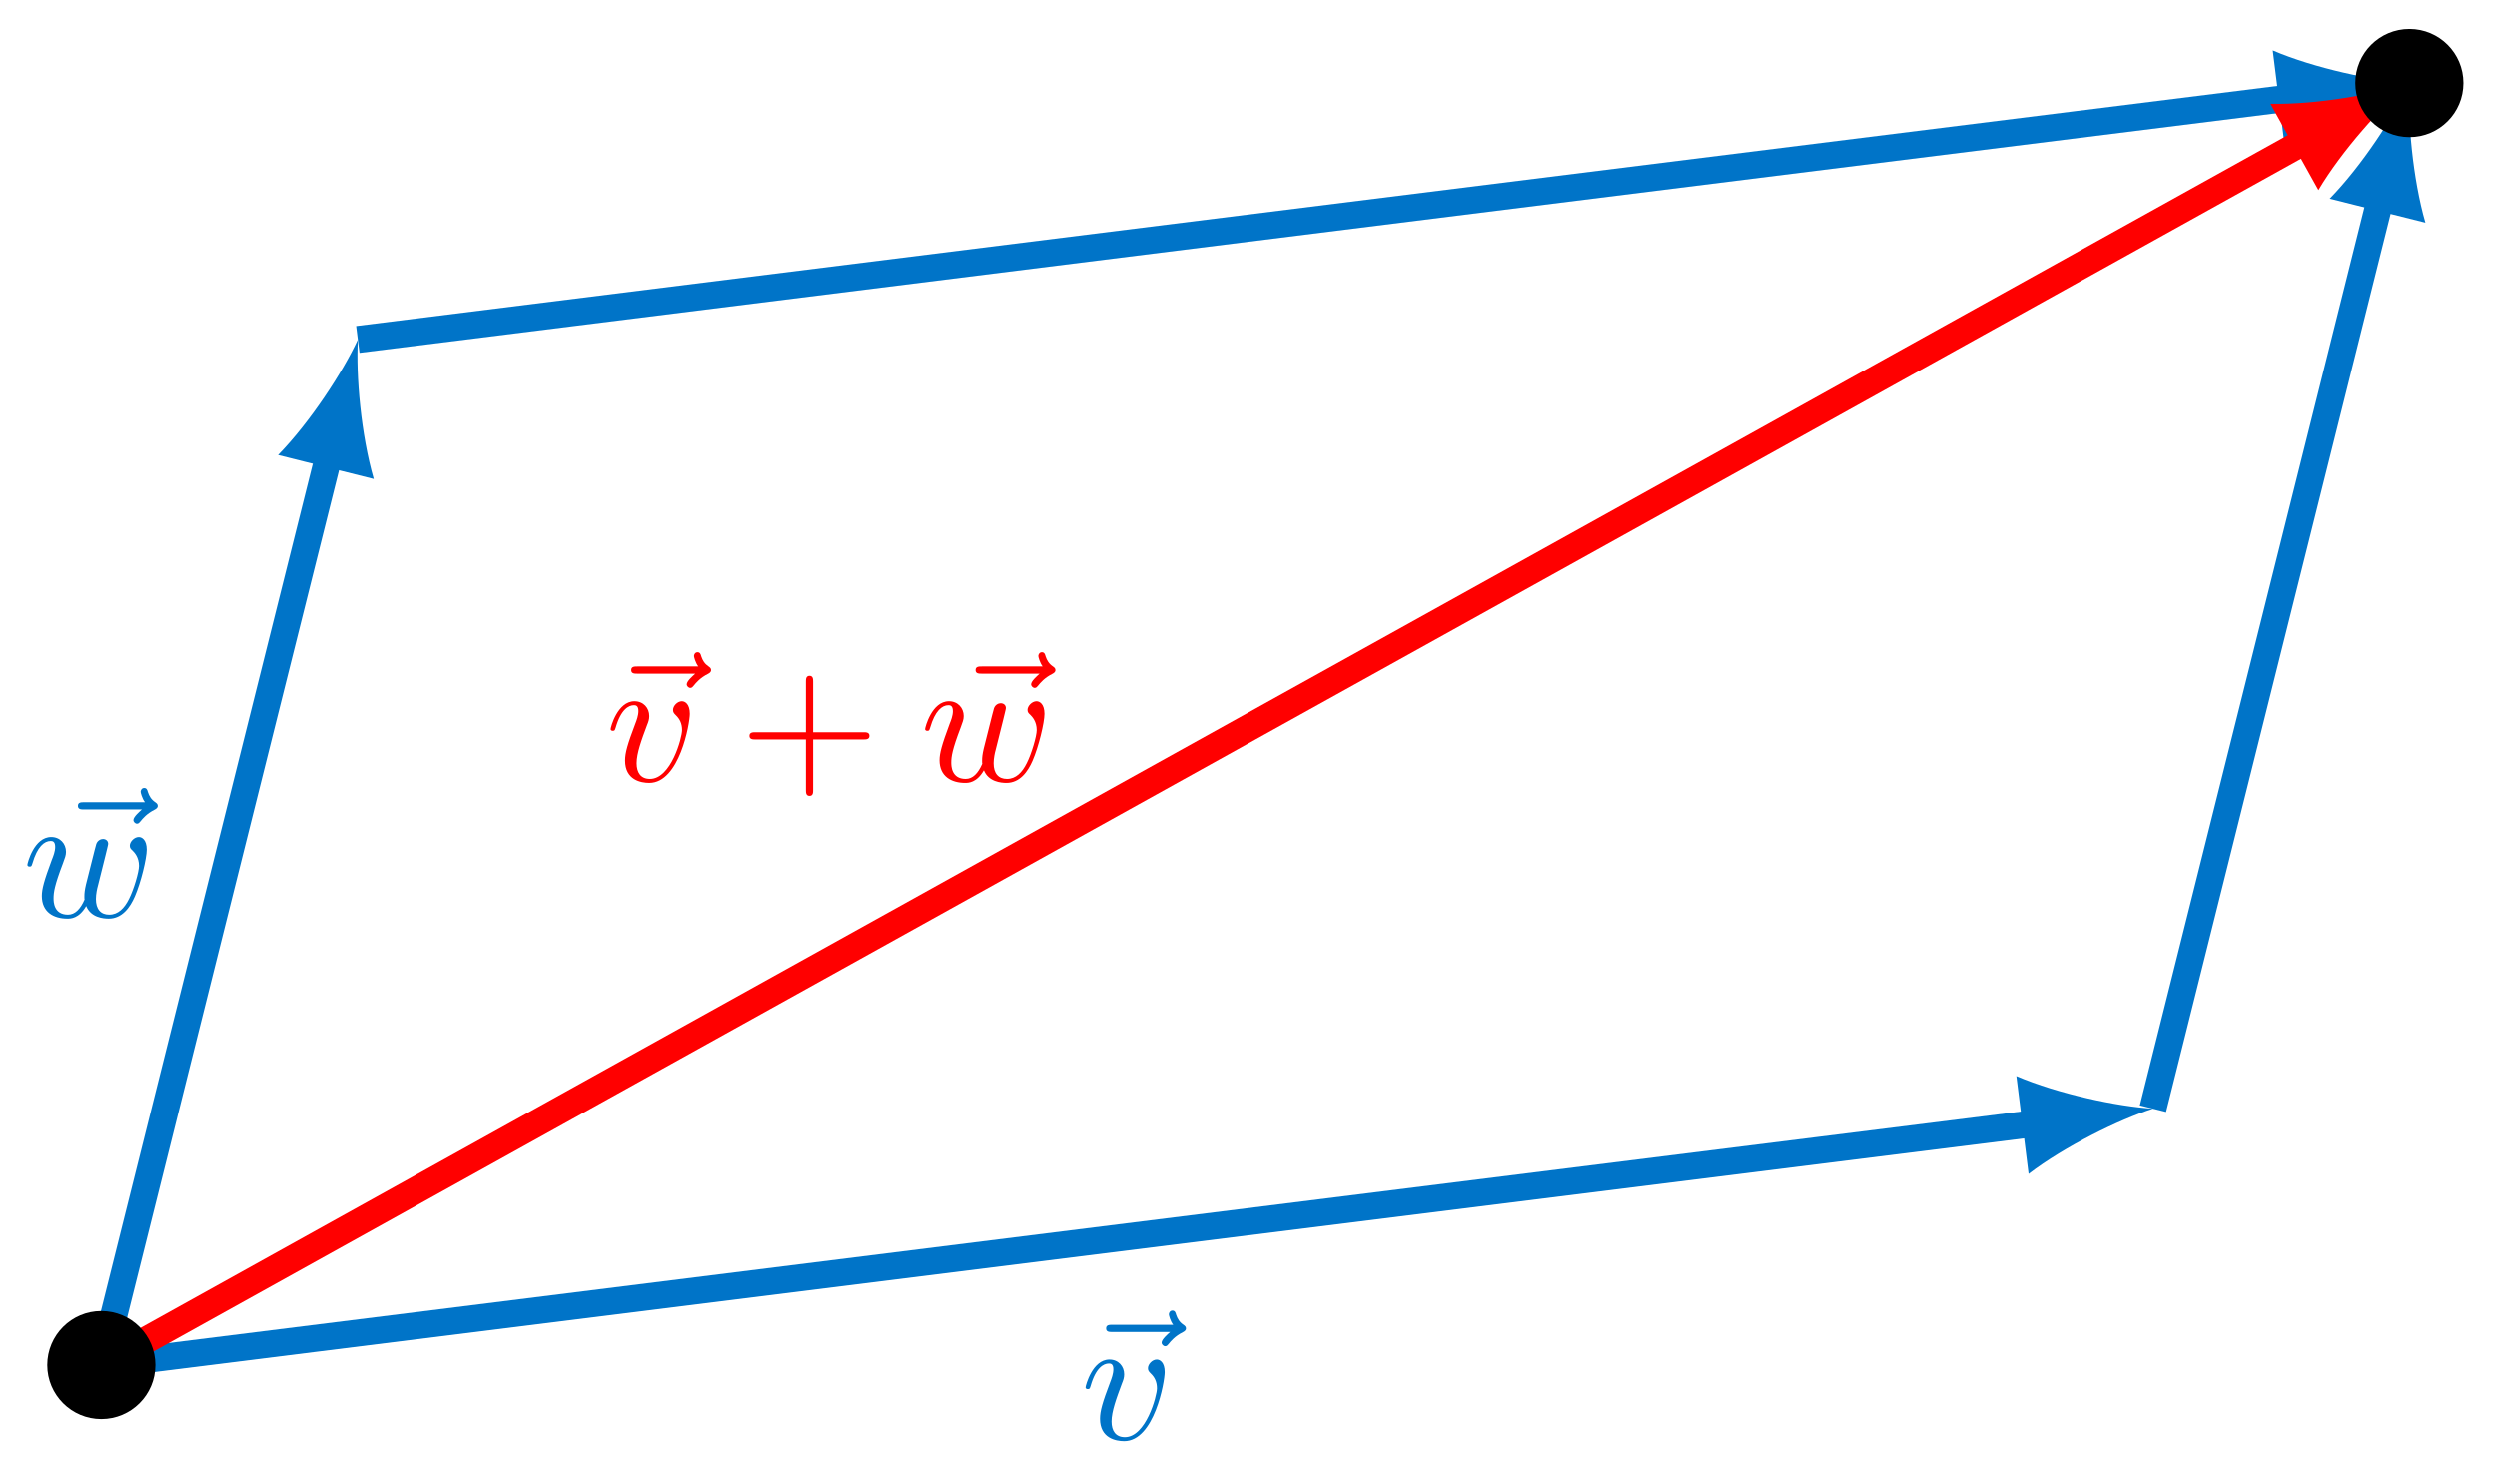 <svg xmlns="http://www.w3.org/2000/svg" xmlns:xlink="http://www.w3.org/1999/xlink" version="1.1" width="138pt" height="82pt" viewBox="0 0 138 82">
<defs>
<path id="font_1_3" d="M.537 .595C.523 .582 .49 .554 .49 .536 .49 .526 .5 .516 .51 .516 .519 .516 .524 .523 .529 .529 .541 .544 .564 .572 .608 .594 .615 .598 .625 .603 .625 .615 .625 .625 .618 .63 .611 .635 .589 .65 .578 .668 .57 .692 .568 .701 .564 .714 .55 .714 .536 .714 .53 .701 .53 .693 .53 .688 .538 .656 .554 .635H.217C.2 .635 .182 .635 .182 .615 .182 .595 .2 .595 .217 .595H.537Z"/>
<path id="font_1_1" d="M.468 .372C.468 .426 .442 .442 .424 .442 .399 .442 .375 .416 .375 .394 .375 .381 .38 .375 .391 .364 .412 .344 .425 .318 .425 .282 .425 .24 .364 .011 .247 .011 .196 .011 .173 .046 .173 .098 .173 .154 .2 .227 .231 .31 .238 .327 .243 .341 .243 .36 .243 .405 .211 .442 .161 .442 .067 .442 .029 .297 .029 .288 .029 .278 .039 .278 .041 .278 .051 .278 .052 .28 .057 .296 .086 .397 .129 .42 .158 .42 .166 .42 .183 .42 .183 .388 .183 .363 .173 .336 .166 .318 .122 .202 .109 .156 .109 .113 .109 .005 .197-.011 .243-.011 .411-.011 .468 .32 .468 .372Z"/>
<path id="font_1_2" d="M.462 .339C.467 .361 .477 .398 .477 .404 .477 .422 .463 .431 .448 .431 .436 .431 .418 .423 .411 .403 .408 .396 .361 .205 .354 .179 .347 .149 .345 .131 .345 .113 .345 .102 .345 .1 .346 .095 .323 .042 .293 .011 .254 .011 .174 .011 .174 .085 .174 .102 .174 .134 .179 .173 .226 .296 .237 .326 .243 .34 .243 .36 .243 .405 .21 .442 .161 .442 .066 .442 .029 .297 .029 .288 .029 .278 .039 .278 .041 .278 .051 .278 .052 .28 .057 .296 .084 .389 .123 .42 .158 .42 .167 .42 .183 .419 .183 .387 .183 .362 .172 .334 .165 .317 .121 .199 .109 .153 .109 .115 .109 .024 .176-.011 .251-.011 .268-.011 .315-.011 .355 .059 .381-.005 .45-.011 .48-.011 .555-.011 .599 .052 .625 .112 .659 .19 .691 .324 .691 .372 .691 .427 .664 .442 .647 .442 .622 .442 .597 .416 .597 .394 .597 .381 .603 .375 .612 .367 .623 .356 .648 .33 .648 .282 .648 .248 .619 .15 .593 .099 .567 .046 .532 .011 .483 .011 .436 .011 .409 .041 .409 .098 .409 .126 .416 .157 .42 .171L.462 .339Z"/>
<path id="font_2_1" d="M.409 .23H.688C.702 .23 .721 .23 .721 .25 .721 .27 .702 .27 .688 .27H.409V.55C.409 .564 .409 .583 .389 .583 .369 .583 .369 .564 .369 .55V.27H.089C.075 .27 .056 .27 .056 .25 .056 .23 .075 .23 .089 .23H.369V-.05C.369-.064 .369-.083 .389-.083 .409-.083 .409-.064 .409-.05V.23Z"/>
</defs>
<path transform="matrix(1,0,0,-1,5.6,75.455)" stroke-width="1.494" stroke-linecap="butt" stroke-miterlimit="10" stroke-linejoin="miter" fill="none" stroke="#0074c8" d="M0 0 106.892 13.362"/>
<path transform="matrix(.992,-.124,-.124,-.992,112.495,62.093)" d="M6.545 0C4.606 .364 1.455 1.455-.727 2.727V-2.727C1.455-1.455 4.606-.364 6.545 0" fill="#0074c8"/>
<use data-text="&#x20d7;" xlink:href="#font_1_3" transform="matrix(9.963,0,0,-9.963,59.314,79.554)" fill="#0074c8"/>
<use data-text="v" xlink:href="#font_1_1" transform="matrix(9.963,0,0,-9.963,59.703,79.554)" fill="#0074c8"/>
<path transform="matrix(1,0,0,-1,5.6,75.455)" stroke-width="1.494" stroke-linecap="butt" stroke-miterlimit="10" stroke-linejoin="miter" fill="none" stroke="#0074c8" d="M0 0 12.586 50.344"/>
<path transform="matrix(.243,-.97,-.97,-.243,18.186,25.111)" d="M6.545 0C4.606 .364 1.455 1.455-.727 2.727V-2.727C1.455-1.455 4.606-.364 6.545 0" fill="#0074c8"/>
<use data-text="&#x20d7;" xlink:href="#font_1_3" transform="matrix(9.963,0,0,-9.963,2.491,50.667)" fill="#0074c8"/>
<use data-text="w" xlink:href="#font_1_2" transform="matrix(9.963,0,0,-9.963,1.225,50.667)" fill="#0074c8"/>
<path transform="matrix(1,0,0,-1,5.6,75.455)" stroke-width="1.494" stroke-linecap="butt" stroke-miterlimit="10" stroke-linejoin="miter" fill="none" stroke="#0074c8" d="M14.173 56.694 121.066 70.055"/>
<path transform="matrix(.992,-.124,-.124,-.992,126.669,5.4)" d="M6.545 0C4.606 .364 1.455 1.455-.727 2.727V-2.727C1.455-1.455 4.606-.364 6.545 0" fill="#0074c8"/>
<path transform="matrix(1,0,0,-1,5.6,75.455)" stroke-width="1.494" stroke-linecap="butt" stroke-miterlimit="10" stroke-linejoin="miter" fill="none" stroke="#0074c8" d="M113.387 14.173 125.973 64.517"/>
<path transform="matrix(.243,-.97,-.97,-.243,131.577,10.938)" d="M6.545 0C4.606 .364 1.455 1.455-.727 2.727V-2.727C1.455-1.455 4.606-.364 6.545 0" fill="#0074c8"/>
<path transform="matrix(1,0,0,-1,5.6,75.455)" stroke-width="1.494" stroke-linecap="butt" stroke-miterlimit="10" stroke-linejoin="miter" fill="none" stroke="#ff0000" d="M0 0 121.839 67.688"/>
<path transform="matrix(.874,-.486,-.486,-.874,127.442,7.767)" d="M6.545 0C4.606 .364 1.455 1.455-.727 2.727V-2.727C1.455-1.455 4.606-.364 6.545 0" fill="#ff0000"/>
<use data-text="&#x20d7;" xlink:href="#font_1_3" transform="matrix(9.963,0,0,-9.963,33.076,43.165)" fill="#ff0000"/>
<use data-text="v" xlink:href="#font_1_1" transform="matrix(9.963,0,0,-9.963,33.464,43.165)" fill="#ff0000"/>
<use data-text="+" xlink:href="#font_2_1" transform="matrix(9.963,0,0,-9.963,40.863,43.165)" fill="#ff0000"/>
<use data-text="&#x20d7;" xlink:href="#font_1_3" transform="matrix(9.963,0,0,-9.963,52.099,43.165)" fill="#ff0000"/>
<use data-text="w" xlink:href="#font_1_2" transform="matrix(9.963,0,0,-9.963,50.834,43.165)" fill="#ff0000"/>
<path transform="matrix(1,0,0,-1,5.6,75.455)" d="M2.989 0C2.989 1.651 1.651 2.989 0 2.989-1.651 2.989-2.989 1.651-2.989 0-2.989-1.651-1.651-2.989 0-2.989 1.651-2.989 2.989-1.651 2.989 0ZM0 0"/>
<path transform="matrix(1,0,0,-1,5.6,75.455)" d="M130.549 70.867C130.549 72.518 129.211 73.856 127.561 73.856 125.91 73.856 124.572 72.518 124.572 70.867 124.572 69.216 125.91 67.878 127.561 67.878 129.211 67.878 130.549 69.216 130.549 70.867ZM127.561 70.867"/>
</svg>
